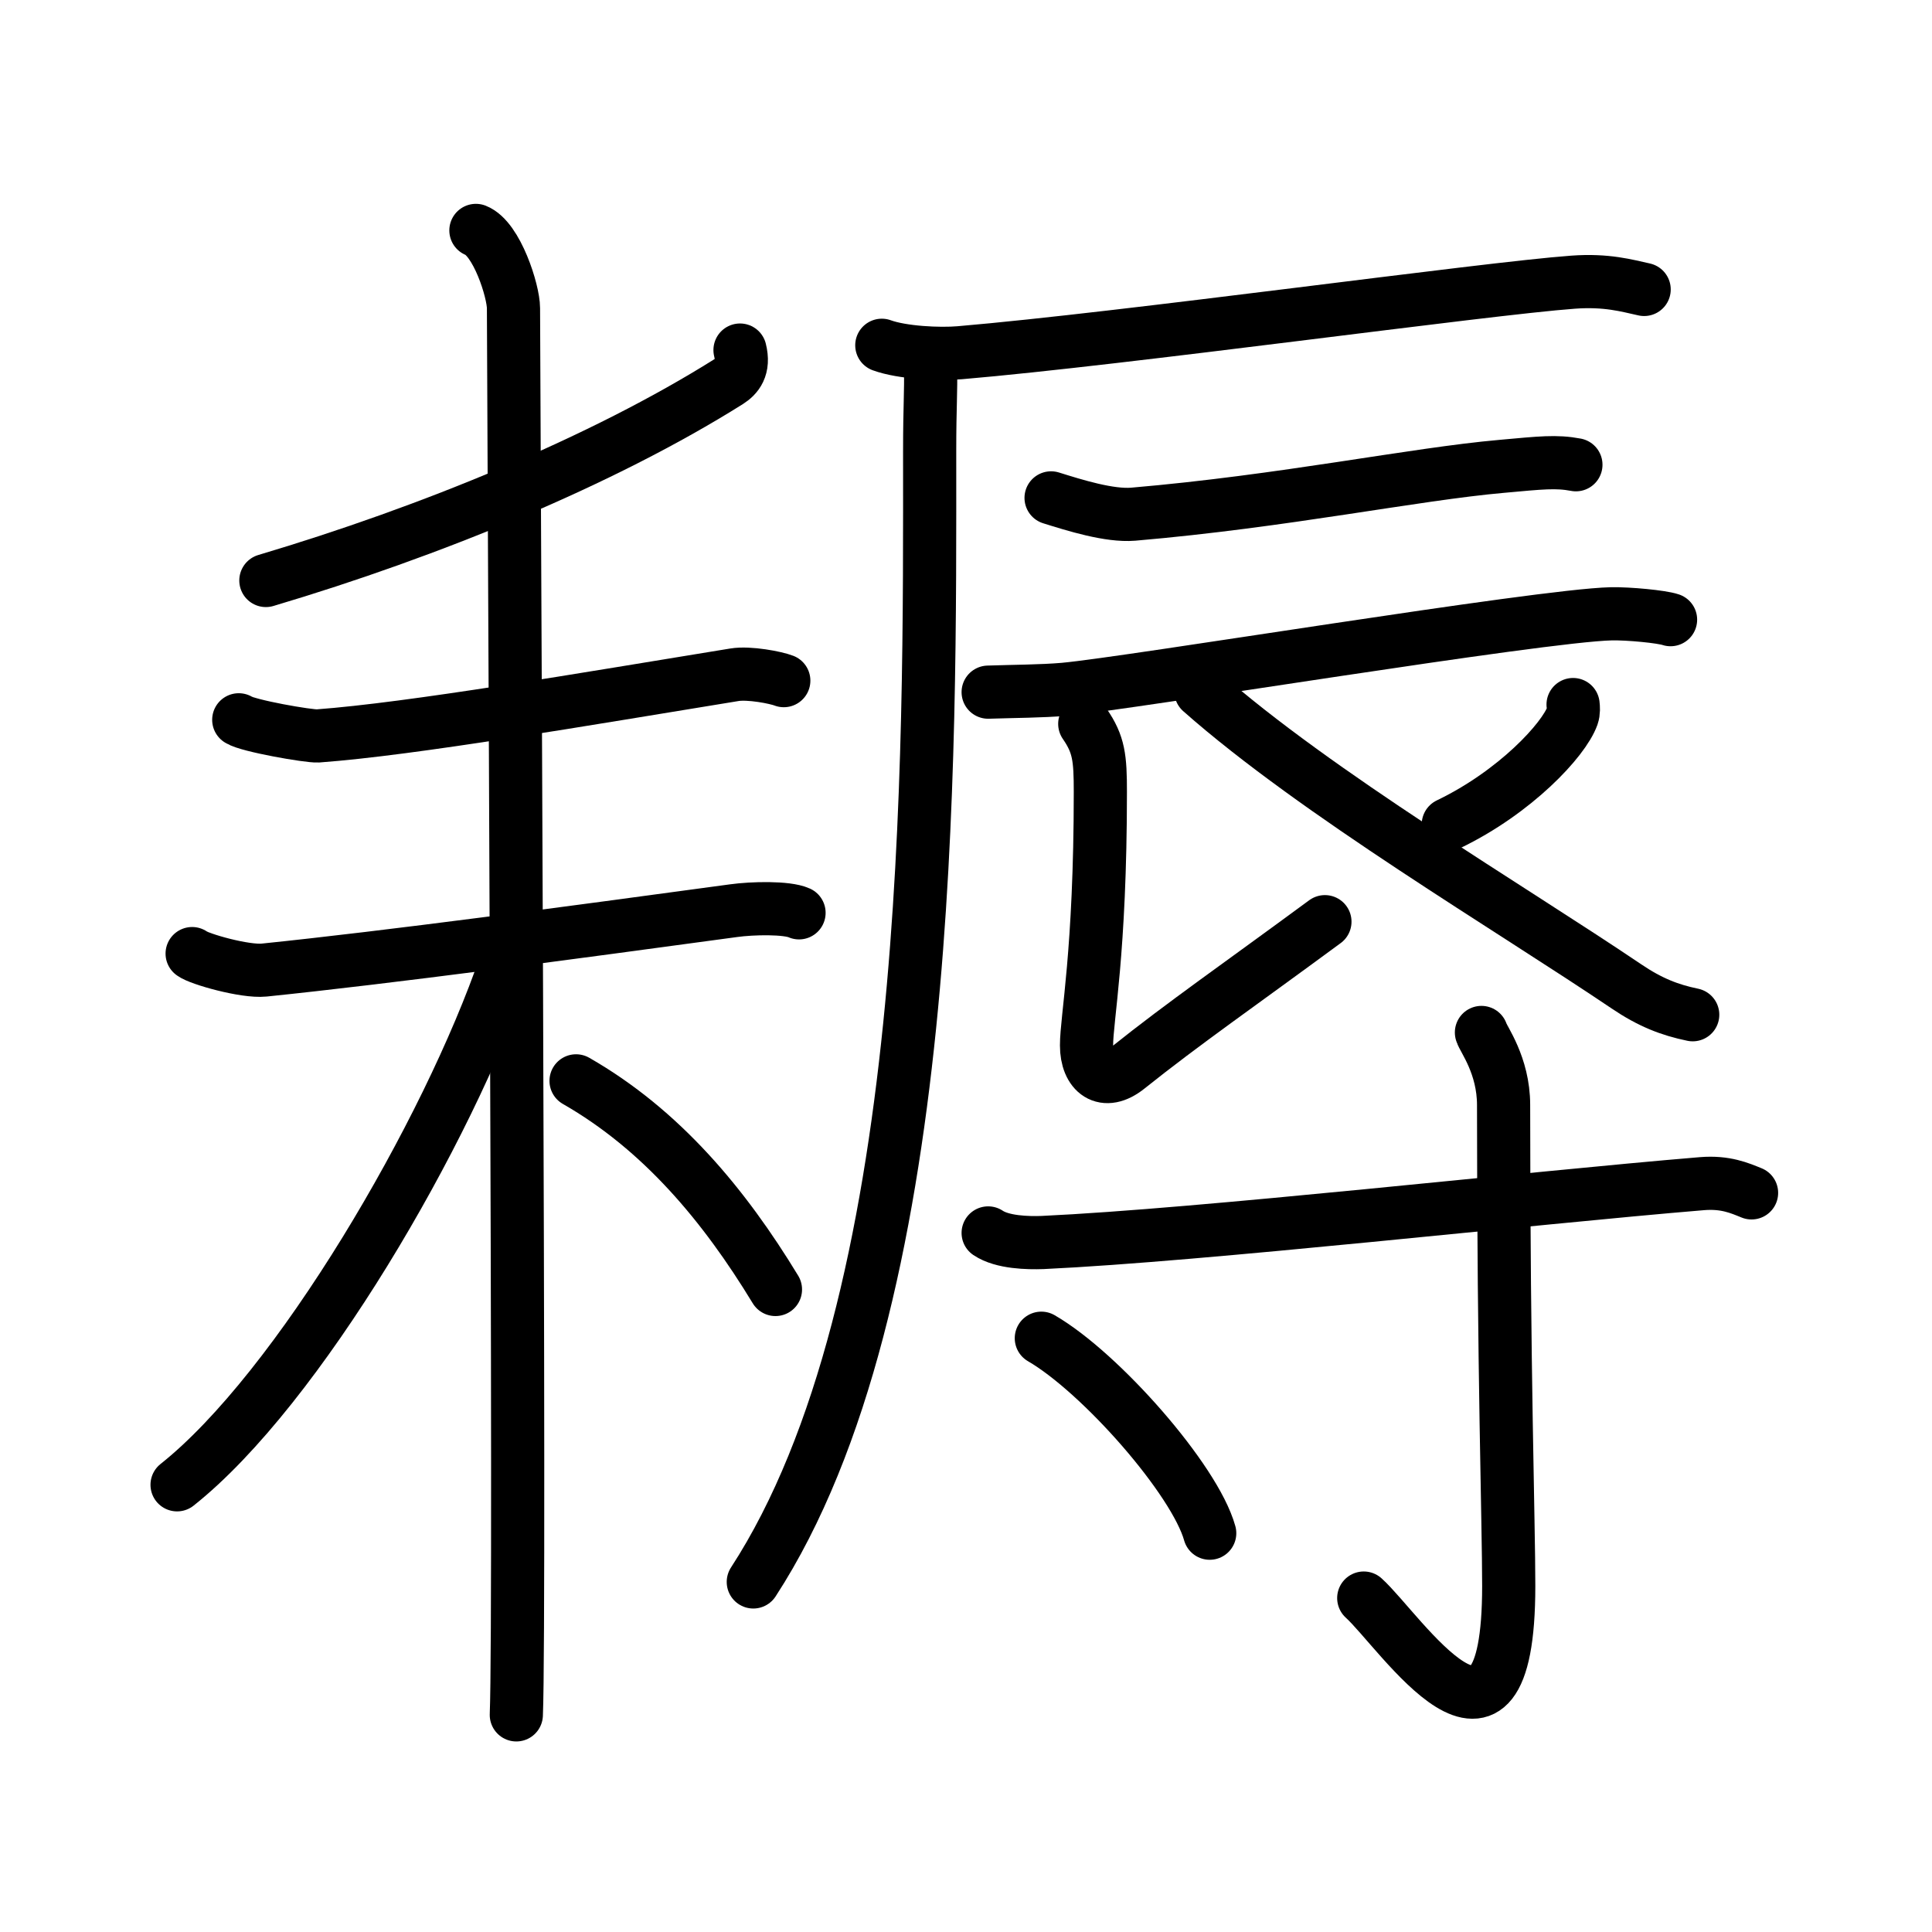 <svg xmlns="http://www.w3.org/2000/svg" width="109" height="109" viewBox="0 0 109 109"><g xmlns:kvg="http://kanjivg.tagaini.net" id="kvg:StrokePaths_08028" style="fill:none;stroke:#000000;stroke-width:3;stroke-linecap:round;stroke-linejoin:round;"><g id="kvg:08028" kvg:element="&#32808;"><g id="kvg:08028-g1" kvg:element="&#32786;" kvg:position="left" kvg:radical="general"><g id="kvg:08028-g2" kvg:element="&#20031;"><path id="kvg:08028-s1" kvg:type="&#12754;" d="M41.75,19.75c0.25,1-0.17,1.48-0.64,1.78C34,26,24.25,30,15,32.75"/></g><g id="kvg:08028-g3" kvg:element="&#26410;"><path id="kvg:08028-s2" kvg:type="&#12752;" d="M13.47,40.61c0.51,0.34,3.94,0.94,4.46,0.91c5.31-0.39,15.08-2.08,23.5-3.45c0.84-0.14,2.36,0.16,2.79,0.33"/><g id="kvg:08028-g4" kvg:element="&#26408;"><path id="kvg:08028-s3" kvg:type="&#12752;" d="M10.84,53.8c0.4,0.31,2.98,1.04,4.06,0.93C22,54,32.25,52.62,41.38,51.38c1.07-0.15,3.02-0.19,3.7,0.12"/><path id="kvg:08028-s4" kvg:type="&#12753;" d="M26.85,13c1.18,0.46,2.12,3.43,2.12,4.39c0,3.7,0.4,73.58,0.16,79.36"/><path id="kvg:08028-s5" kvg:type="&#12754;" d="M28.53,54.36C25.26,63.9,16.8,78.37,9.99,83.77"/><path id="kvg:08028-s6" kvg:type="&#12756;/&#12751;" d="M32.5,60.98c4.82,2.76,8.36,7.01,11.25,11.77"/></g></g></g><g id="kvg:08028-g5" kvg:element="&#36785;" kvg:position="right"><g id="kvg:08028-g6" kvg:element="&#36784;" kvg:position="top"><g id="kvg:08028-g7" kvg:element="&#21378;"><path id="kvg:08028-s7" kvg:type="&#12752;" d="M49.75,19.48C50.9,19.9,53,20,54.15,19.9c9.29-0.79,29.64-3.62,34.6-3.98c1.9-0.14,3.05,0.2,4.01,0.41"/><path id="kvg:08028-s8" kvg:type="&#12754;" d="M52.5,20.5c0.03,1.86-0.05,2.29-0.05,4.96c0,17.19,0.3,48.04-9.95,63.79"/></g><path id="kvg:08028-s9" kvg:type="&#12752;" d="M59.3,28.09c1.34,0.42,3.29,1.03,4.63,0.92c8.52-0.73,15.82-2.26,20.8-2.7c2.21-0.2,3.07-0.3,4.18-0.09"/><path id="kvg:08028-s10" kvg:type="&#12752;" d="M55.75,39.05c1.5-0.05,3-0.05,4.28-0.16c3.82-0.35,26.78-4.16,30.87-4.26c0.99-0.02,2.85,0.16,3.35,0.33"/><path id="kvg:08028-s11" kvg:type="&#12761;" d="M61.2,40.84c0.8,1.16,0.88,1.92,0.88,3.84c0,9.08-0.78,12.76-0.78,14.3s0.99,2.35,2.35,1.25C66.75,57.75,70,55.5,74.75,52"/><path id="kvg:08028-s12" kvg:type="&#12754;" d="M88.75,39.75c0.02,0.16,0.04,0.41-0.04,0.64c-0.48,1.35-3.23,4.31-7,6.12"/><path id="kvg:08028-s13" kvg:type="&#12751;" d="M67.75,39c6.5,5.75,17.5,12.25,24.01,16.65c1.33,0.9,2.43,1.33,3.74,1.6"/></g><g id="kvg:08028-g8" kvg:element="&#23544;" kvg:position="bottom"><path id="kvg:08028-s14" kvg:type="&#12752;" d="M55.75,69.56c0.8,0.54,2.25,0.57,3.07,0.54c9.04-0.42,27.43-2.51,37.2-3.32c1.33-0.11,2.13,0.25,2.8,0.52"/><path id="kvg:08028-s15" kvg:type="&#12762;" d="M83.58,58.25c0.09,0.35,1.25,1.84,1.25,4.09c0,15.1,0.29,23.47,0.29,27.14c0,12.03-6.13,2.53-8.18,0.68"/><path id="kvg:08028-s16" kvg:type="&#12756;" d="M58.75,75.5c3.35,1.94,8.66,7.98,9.5,11"/></g></g></g></g></svg>